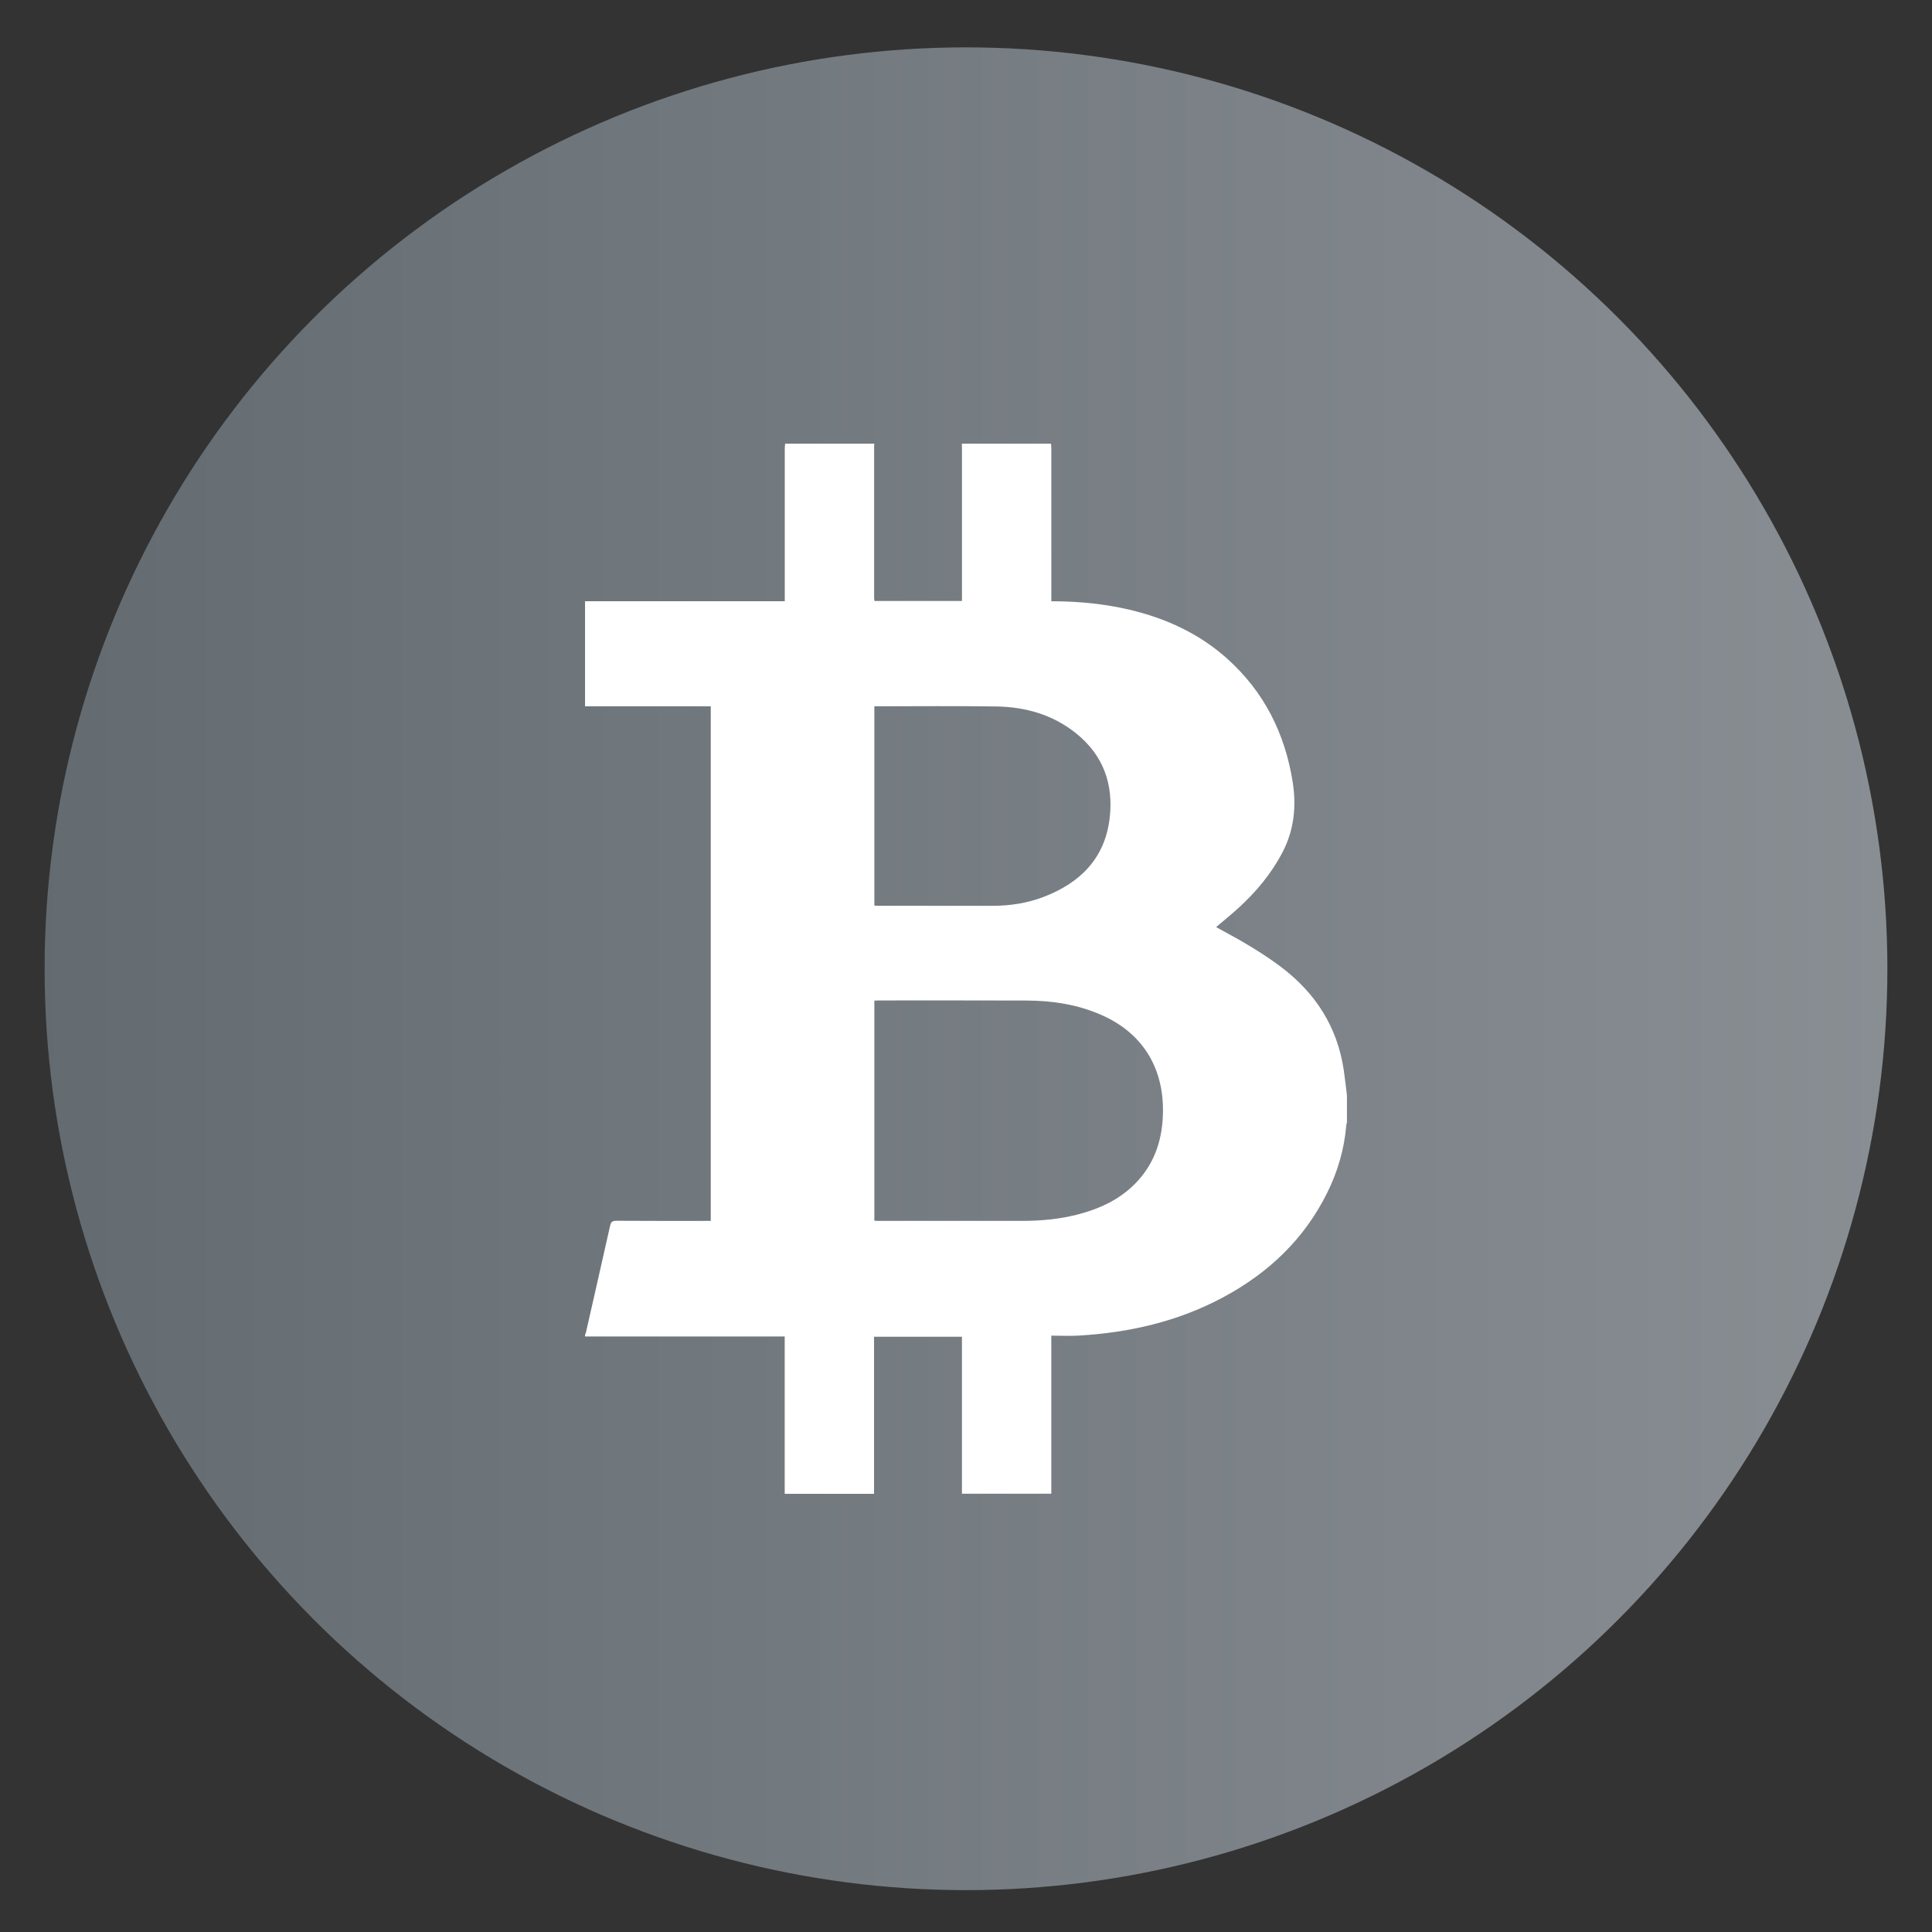 <?xml version="1.0" encoding="utf-8"?>
<!-- Generator: Adobe Illustrator 16.0.0, SVG Export Plug-In . SVG Version: 6.00 Build 0)  -->
<!DOCTYPE svg PUBLIC "-//W3C//DTD SVG 1.1//EN" "http://www.w3.org/Graphics/SVG/1.1/DTD/svg11.dtd">
<svg version="1.1" id="Layer_1" xmlns="http://www.w3.org/2000/svg" xmlns:xlink="http://www.w3.org/1999/xlink" x="0px" y="0px"
	 width="600px" height="600px" viewBox="0 0 600 600" enable-background="new 0 0 600 600" xml:space="preserve">
<rect x="0" y="0" width="600" height="600" fill="#333333" stroke="none"/>
<g>
	<linearGradient id="SVGID_1_" gradientUnits="userSpaceOnUse" x1="817.644" y1="300.853" x2="-157.049" y2="300.853">
		<stop  offset="0" style="stop-color:#989CA1"/>
		<stop  offset="1" style="stop-color:#586167"/>
	</linearGradient>
	<circle fill="url(#SVGID_1_)" cx="300" cy="300.854" r="286.143"/>
	<path fill-rule="evenodd" clip-rule="evenodd" fill="#FFFFFF" d="M243.827,137.795c9.229,0,18.461,0,27.697,0
		c-0.02,0.26-0.055,0.521-0.055,0.775c0,15.703,0,31.409,0,47.117c0,0.317,0.068,0.639,0.1,0.956c9.094,0,18.096,0,27.184,0
		c0-0.588,0-1.104,0-1.606c0-15.278,0-30.549,0-45.821c0-0.47-0.031-0.951-0.042-1.421c9.229,0,18.458,0,27.698,0
		c0.037,0.555,0.092,1.115,0.092,1.67c0.006,15.182,0.006,30.362,0.006,45.55c0,0.543,0,1.091,0,1.72c0.568,0,0.953-0.006,1.34,0
		c7.695,0.08,15.314,0.833,22.82,2.592c11.344,2.667,21.68,7.376,30.425,15.204c11.439,10.251,17.938,23.163,20.35,38.242
		c1.217,7.619,0.469,14.932-3.125,21.865c-3.447,6.635-8.15,12.261-13.631,17.276c-2.246,2.06-4.629,3.974-7.002,5.989
		c0.42,0.231,0.822,0.475,1.234,0.695c6.459,3.476,12.805,7.122,18.686,11.524c10.896,8.146,17.738,18.754,19.732,32.31
		c0.383,2.592,0.656,5.208,0.973,7.806c0,2.763,0,5.524,0,8.287c-0.074,0.334-0.191,0.662-0.215,1.002
		c-0.611,7.301-2.627,14.224-5.852,20.768c-7.133,14.473-18.273,25.024-32.355,32.58c-14.003,7.519-29.104,10.988-44.86,11.904
		c-2.783,0.164-5.58,0.018-8.535,0.018c0,16.613,0,32.853,0,49.099c-9.322,0-18.477,0-27.748,0c0-16.297,0-32.497,0-48.754
		c-9.137,0-18.16,0-27.299,0c0,16.291,0,32.496,0,48.771c-9.268,0-18.433,0-27.747,0c0-16.297,0-32.535,0-48.854
		c-20.774,0-41.389,0-62.004,0c0-0.176,0-0.347,0-0.516c0.088-0.231,0.212-0.47,0.271-0.707c2.508-11.049,5.038-22.081,7.503-33.142
		c0.257-1.172,0.666-1.579,1.93-1.574c9.269,0.067,18.546,0.039,27.818,0.039c0.498,0,0.999,0,1.517,0c0-53.364,0-106.555,0-159.814
		c-13.081,0-26.06,0-39.04,0c0-10.873,0-21.747,0-32.62c20.638,0,41.275,0,62.021,0c0-0.737,0-1.292,0-1.852
		c0-15.136-0.008-30.272,0-45.407C243.713,138.91,243.785,138.35,243.827,137.795z M271.537,379.108
		c0.473,0.017,0.807,0.045,1.152,0.045c14.881,0.005,29.768,0.005,44.648,0.005c6.104,0,12.148-0.56,18.057-2.173
		c6.945-1.896,13.234-4.987,18.119-10.438c5.416-6.039,7.563-13.285,7.658-21.276c0.176-13.931-6.531-24.55-19.16-30.085
		c-7.387-3.243-15.197-4.427-23.203-4.46c-15.355-0.063-30.715-0.022-46.068-0.028c-0.383,0-0.759,0.028-1.203,0.057
		C271.537,333.548,271.537,356.257,271.537,379.108z M271.539,219.344c0,20.711,0,41.264,0,61.891
		c0.454,0.022,0.827,0.067,1.203,0.067c11.816,0.006,23.636,0,35.451,0.006c5.438,0,10.752-0.792,15.836-2.733
		c11.389-4.354,19.119-11.961,20.592-24.538c1.217-10.466-1.969-19.455-10.324-26.207c-7.268-5.882-15.822-8.304-25.002-8.435
		c-12.249-0.175-24.498-0.051-36.748-0.051C272.25,219.344,271.956,219.344,271.539,219.344z"/>
</g>
</svg>
